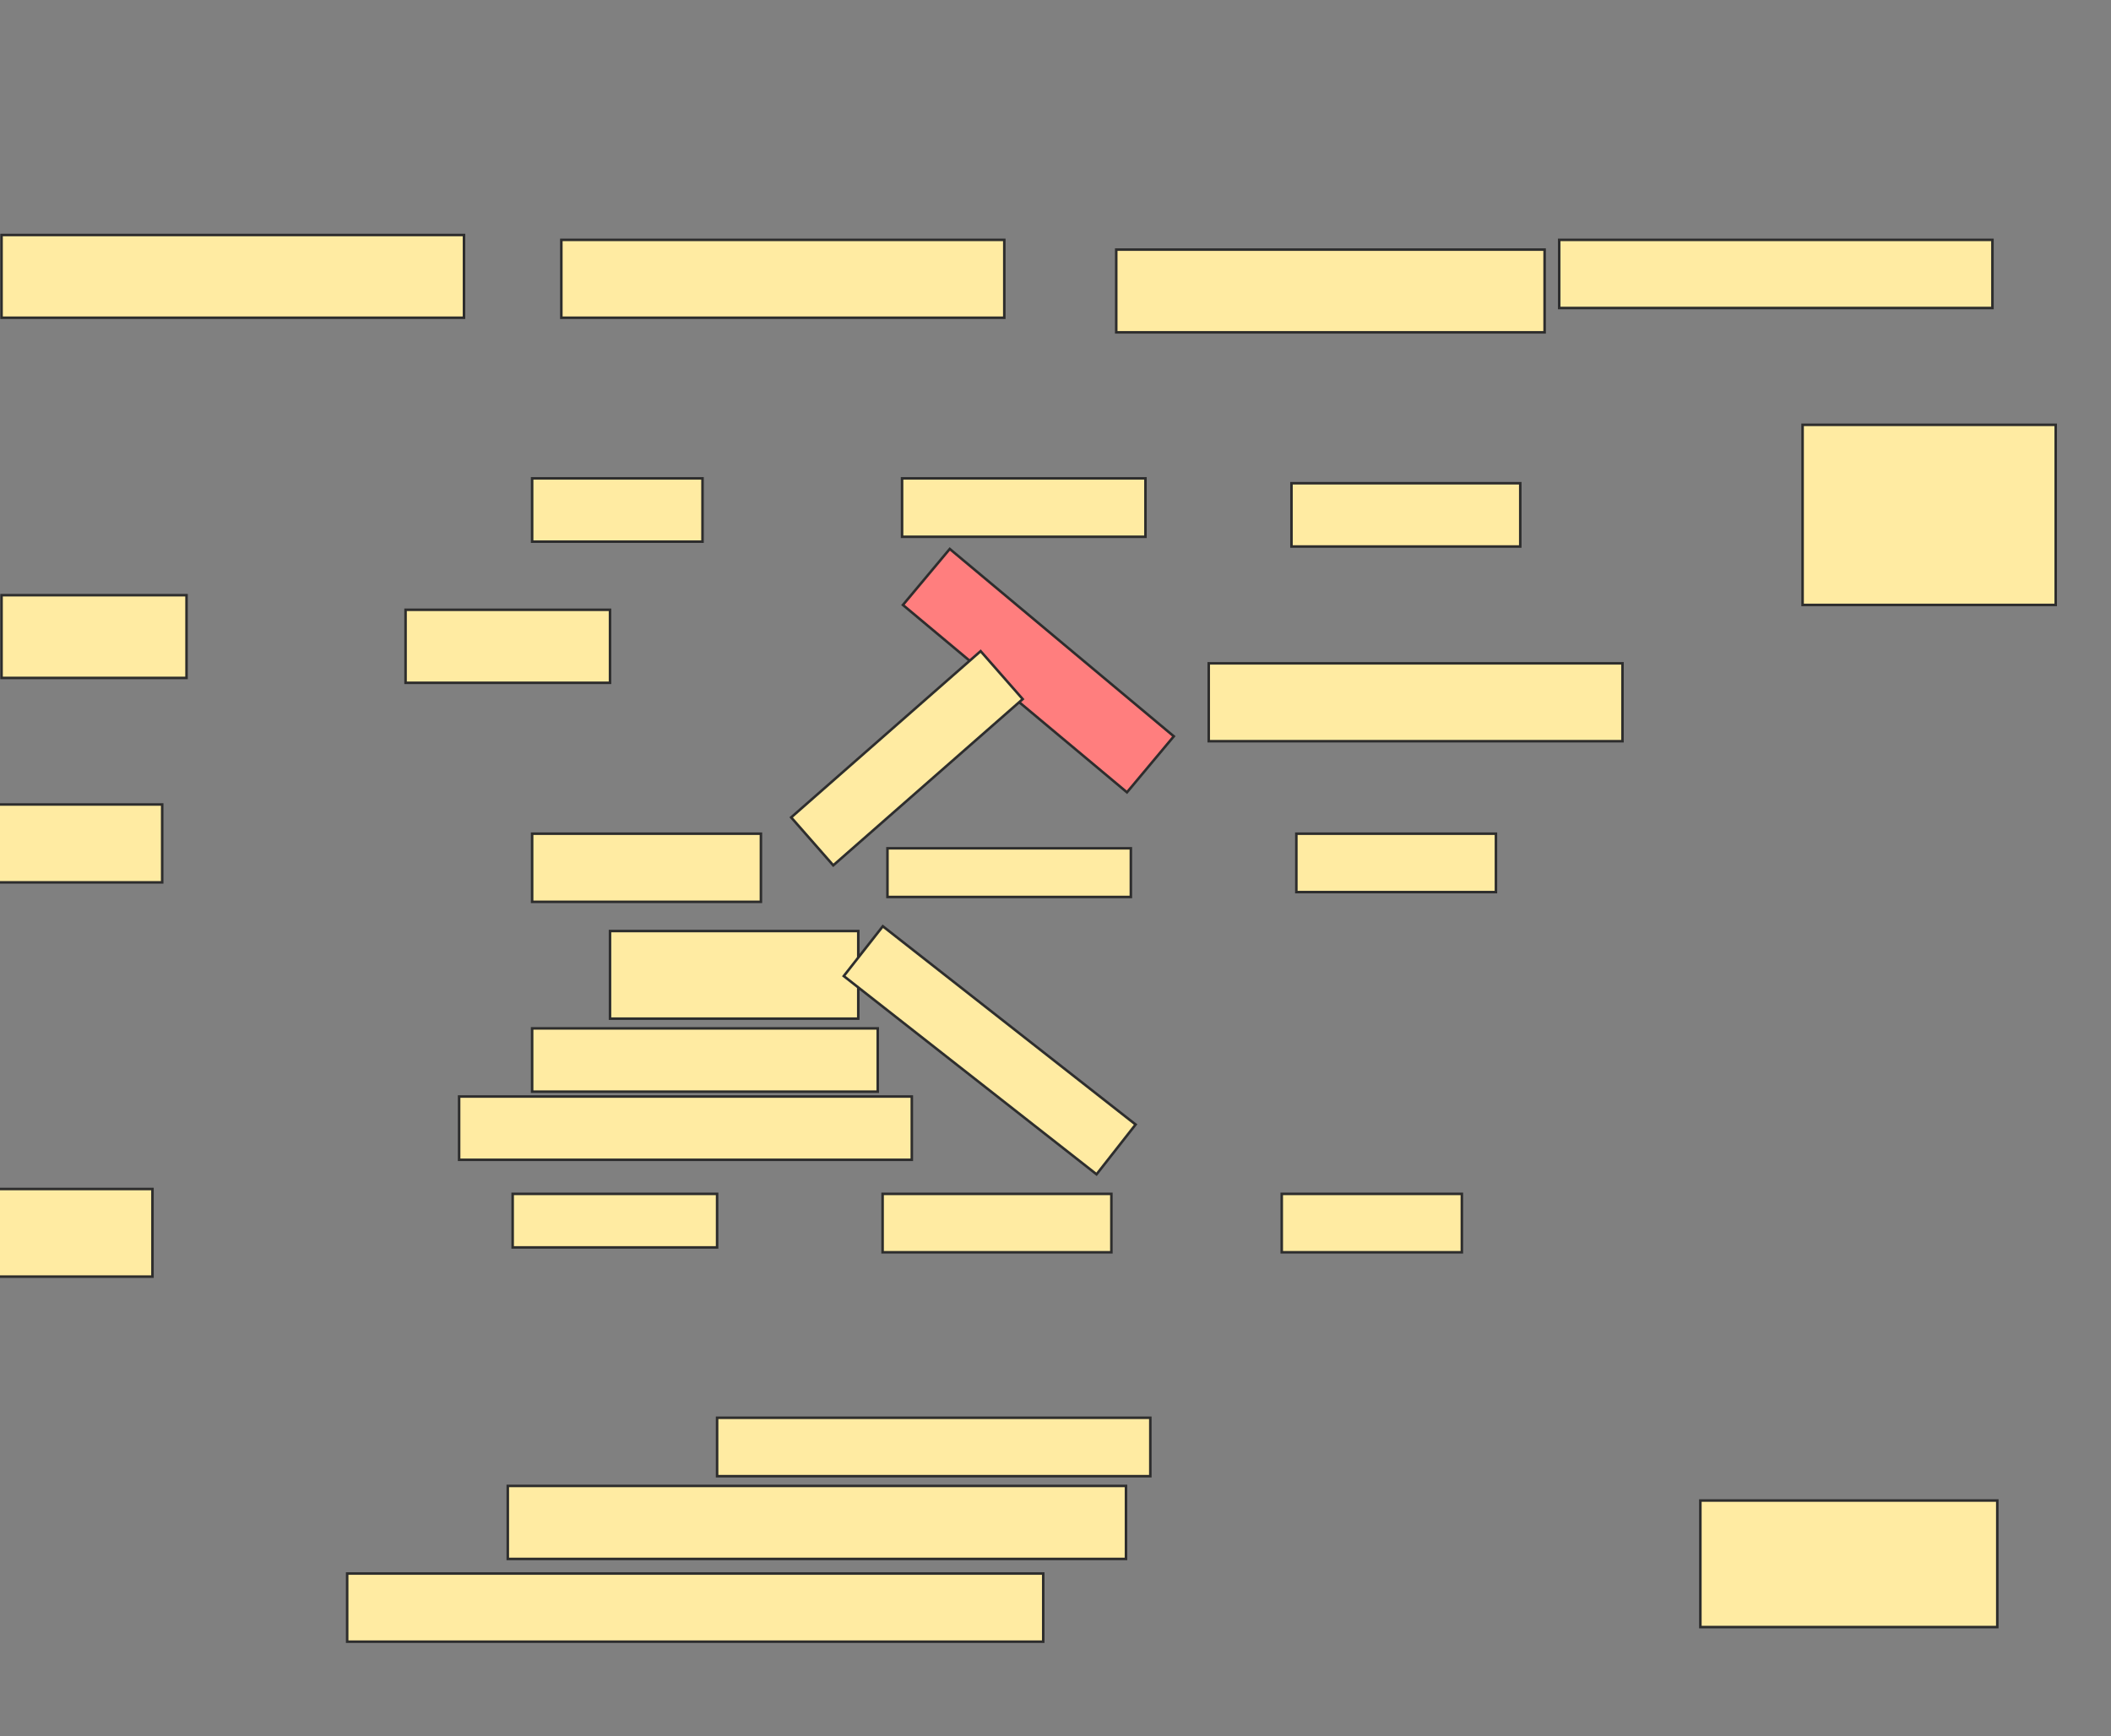 <svg xmlns="http://www.w3.org/2000/svg" width="834" height="686">
 <rect width="100%" height="100%" fill="#808080" stroke="none"/>
 <!-- Created with Image Occlusion Enhanced -->
 <g>
  <title>Labels</title>
 </g>
 <g>
  <title>Masks</title>
  <rect id="ace2212951ec4677b7e3b8f8d9de47a5-ao-1" height="32.692" width="182.692" y="92.846" x="0.615" stroke="#2D2D2D" fill="#FFEBA2"/>
  <rect id="ace2212951ec4677b7e3b8f8d9de47a5-ao-2" height="32.692" width="73.077" y="235.154" x="0.615" stroke="#2D2D2D" fill="#FFEBA2"/>
  <rect id="ace2212951ec4677b7e3b8f8d9de47a5-ao-3" height="30.769" width="65.385" y="317.846" x="-1.308" stroke="#2D2D2D" fill="#FFEBA2"/>
  <rect id="ace2212951ec4677b7e3b8f8d9de47a5-ao-4" height="34.615" width="63.462" y="469.769" x="-3.231" stroke="#2D2D2D" fill="#FFEBA2"/>
  <rect id="ace2212951ec4677b7e3b8f8d9de47a5-ao-5" height="28.846" width="80.769" y="240.923" x="160.231" stroke="#2D2D2D" fill="#FFEBA2"/>
  <rect id="ace2212951ec4677b7e3b8f8d9de47a5-ao-6" height="25" width="178.846" y="433.231" x="181.385" stroke="#2D2D2D" fill="#FFEBA2"/>
  <rect stroke="#2D2D2D" id="ace2212951ec4677b7e3b8f8d9de47a5-ao-7" height="25" width="136.538" y="406.308" x="210.231" fill="#FFEBA2"/>
  <rect id="ace2212951ec4677b7e3b8f8d9de47a5-ao-8" height="34.615" width="98.077" y="367.846" x="241" stroke="#2D2D2D" fill="#FFEBA2"/>
  <rect id="ace2212951ec4677b7e3b8f8d9de47a5-ao-9" height="30.769" width="175" y="94.769" x="221.769" stroke-linecap="null" stroke-linejoin="null" stroke-dasharray="null" stroke="#2D2D2D" fill="#FFEBA2"/>
  <rect id="ace2212951ec4677b7e3b8f8d9de47a5-ao-10" height="25" width="67.308" y="189" x="210.231" stroke-linecap="null" stroke-linejoin="null" stroke-dasharray="null" stroke="#2D2D2D" fill="#FFEBA2"/>
  <rect id="ace2212951ec4677b7e3b8f8d9de47a5-ao-11" height="26.923" width="90.385" y="329.385" x="210.231" stroke-linecap="null" stroke-linejoin="null" stroke-dasharray="null" stroke="#2D2D2D" fill="#FFEBA2"/>
  <rect id="ace2212951ec4677b7e3b8f8d9de47a5-ao-12" height="21.154" width="80.769" y="471.692" x="202.538" stroke-linecap="null" stroke-linejoin="null" stroke-dasharray="null" stroke="#2D2D2D" fill="#FFEBA2"/>
  <rect id="ace2212951ec4677b7e3b8f8d9de47a5-ao-13" height="23.077" width="171.154" y="560.154" x="283.308" stroke-linecap="null" stroke-linejoin="null" stroke-dasharray="null" stroke="#2D2D2D" fill="#FFEBA2"/>
  <rect id="ace2212951ec4677b7e3b8f8d9de47a5-ao-14" height="28.846" width="244.231" y="587.077" x="200.615" stroke-linecap="null" stroke-linejoin="null" stroke-dasharray="null" stroke="#2D2D2D" fill="#FFEBA2"/>
  <rect id="ace2212951ec4677b7e3b8f8d9de47a5-ao-15" height="26.923" width="275" y="621.692" x="137.154" stroke-linecap="null" stroke-linejoin="null" stroke-dasharray="null" stroke="#2D2D2D" fill="#FFEBA2"/>
  <rect id="ace2212951ec4677b7e3b8f8d9de47a5-ao-16" height="23.077" width="96.154" y="189" x="356.385" stroke-linecap="null" stroke-linejoin="null" stroke-dasharray="null" stroke="#2D2D2D" fill="#FFEBA2"/>
  <rect id="ace2212951ec4677b7e3b8f8d9de47a5-ao-17" height="19.231" width="96.154" y="335.154" x="350.615" stroke-linecap="null" stroke-linejoin="null" stroke-dasharray="null" stroke="#2D2D2D" fill="#FFEBA2"/>
  <rect id="ace2212951ec4677b7e3b8f8d9de47a5-ao-18" height="23.077" width="90.385" y="471.692" x="348.692" stroke-linecap="null" stroke-linejoin="null" stroke-dasharray="null" stroke="#2D2D2D" fill="#FFEBA2"/>
  <rect transform="rotate(38.108 391,414.962) " id="ace2212951ec4677b7e3b8f8d9de47a5-ao-19" height="25" width="126.923" y="402.462" x="327.538" stroke-linecap="null" stroke-linejoin="null" stroke-dasharray="null" stroke="#2D2D2D" fill="#FFEBA2"/>
  <rect transform="rotate(39.908 410.231,264.962) " id="ace2212951ec4677b7e3b8f8d9de47a5-ao-20" height="28.846" width="115.385" y="250.538" x="352.538" stroke-linecap="null" stroke-linejoin="null" stroke-dasharray="null" stroke="#2D2D2D" fill="#FF7E7E" class="qshape"/>
  <rect stroke="#2D2D2D" transform="rotate(-41.269 358.308,299.577) " id="ace2212951ec4677b7e3b8f8d9de47a5-ao-21" height="25.206" width="99.579" y="286.974" x="308.518" stroke-linecap="null" stroke-linejoin="null" stroke-dasharray="null" fill="#FFEBA2"/>
  <rect id="ace2212951ec4677b7e3b8f8d9de47a5-ao-22" height="30.769" width="163.462" y="262.077" x="477.538" stroke-linecap="null" stroke-linejoin="null" stroke-dasharray="null" stroke="#2D2D2D" fill="#FFEBA2"/>
  <rect id="ace2212951ec4677b7e3b8f8d9de47a5-ao-23" height="32.692" width="169.231" y="98.615" x="441" stroke-linecap="null" stroke-linejoin="null" stroke-dasharray="null" stroke="#2D2D2D" fill="#FFEBA2"/>
  <rect id="ace2212951ec4677b7e3b8f8d9de47a5-ao-24" height="25" width="90.385" y="190.923" x="510.231" stroke-linecap="null" stroke-linejoin="null" stroke-dasharray="null" stroke="#2D2D2D" fill="#FFEBA2"/>
  <rect id="ace2212951ec4677b7e3b8f8d9de47a5-ao-25" height="23.077" width="78.846" y="329.385" x="512.154" stroke-linecap="null" stroke-linejoin="null" stroke-dasharray="null" stroke="#2D2D2D" fill="#FFEBA2"/>
  <rect id="ace2212951ec4677b7e3b8f8d9de47a5-ao-26" height="23.077" width="71.154" y="471.692" x="506.385" stroke-linecap="null" stroke-linejoin="null" stroke-dasharray="null" stroke="#2D2D2D" fill="#FFEBA2"/>
  <rect stroke="#2D2D2D" id="ace2212951ec4677b7e3b8f8d9de47a5-ao-27" height="26.923" width="171.154" y="94.769" x="616" stroke-linecap="null" stroke-linejoin="null" stroke-dasharray="null" fill="#FFEBA2"/>
  <rect id="ace2212951ec4677b7e3b8f8d9de47a5-ao-28" height="71.154" width="100" y="167.846" x="712.154" stroke-linecap="null" stroke-linejoin="null" stroke-dasharray="null" stroke="#2D2D2D" fill="#FFEBA2"/>
  <rect id="ace2212951ec4677b7e3b8f8d9de47a5-ao-29" height="50" width="117.308" y="592.846" x="671.769" stroke-linecap="null" stroke-linejoin="null" stroke-dasharray="null" stroke="#2D2D2D" fill="#FFEBA2"/>
 </g>
</svg>